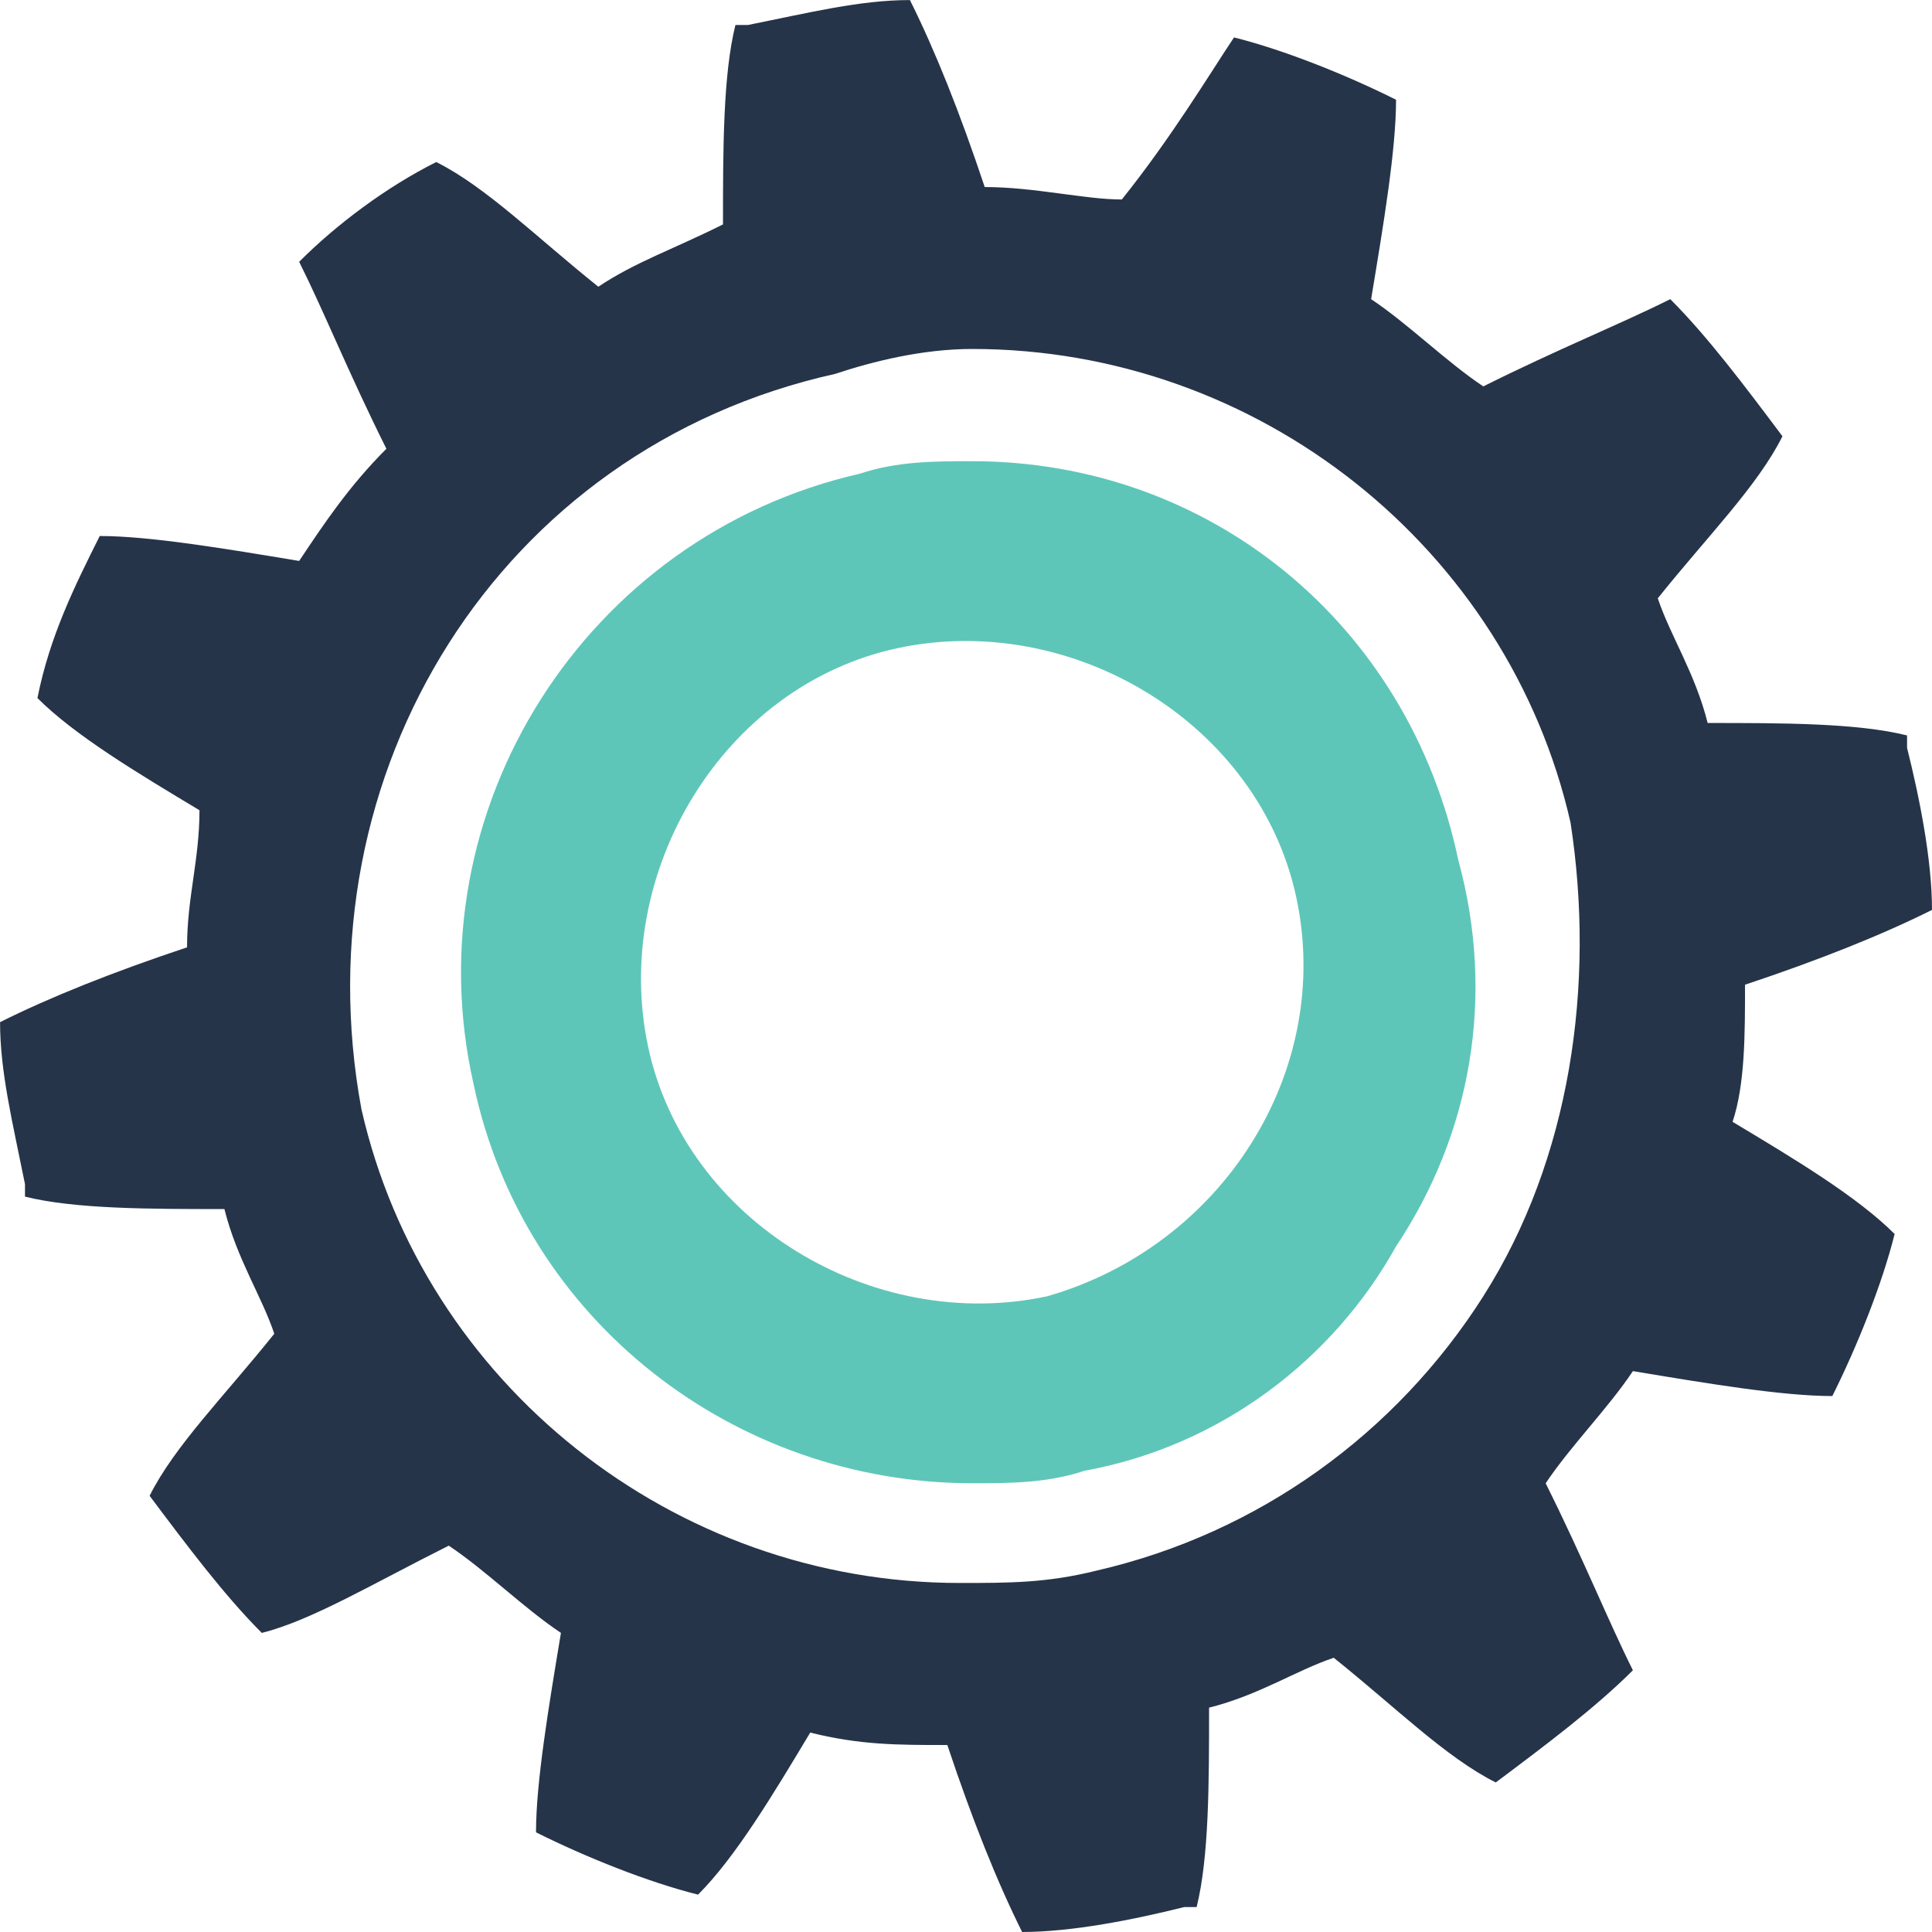 <?xml version="1.0" encoding="utf-8"?>
<!-- Generated by IcoMoon.io -->
<!DOCTYPE svg PUBLIC "-//W3C//DTD SVG 1.1//EN" "http://www.w3.org/Graphics/SVG/1.1/DTD/svg11.dtd">
<svg version="1.1" xmlns="http://www.w3.org/2000/svg" xmlns:xlink="http://www.w3.org/1999/xlink" width="32" height="32" viewBox="0 0 32 32">
<path fill="#263449" d="M28.903 16.31c1.239-0.413 2.271-0.826 3.097-1.239 0-0.826-0.206-1.858-0.413-2.684 0 0 0-0.206 0-0.206-0.826-0.206-2.065-0.206-3.303-0.206-0.206-0.826-0.619-1.445-0.826-2.065 0.826-1.032 1.652-1.858 2.065-2.684-0.619-0.826-1.239-1.652-1.858-2.271-0.826 0.413-1.858 0.826-3.097 1.445-0.619-0.413-1.239-1.032-1.858-1.445 0.206-1.239 0.413-2.477 0.413-3.303-0.826-0.413-1.858-0.826-2.684-1.032-0.413 0.619-1.032 1.652-1.858 2.684-0.619 0-1.445-0.206-2.271-0.206-0.413-1.239-0.826-2.271-1.239-3.097-0.826 0-1.652 0.206-2.684 0.413 0 0-0.206 0-0.206 0-0.206 0.826-0.206 2.065-0.206 3.303-0.826 0.413-1.445 0.619-2.065 1.032-1.032-0.826-1.858-1.652-2.684-2.065-0.826 0.413-1.652 1.032-2.271 1.652 0.413 0.826 0.826 1.858 1.445 3.097-0.619 0.619-1.032 1.239-1.445 1.858-1.239-0.206-2.477-0.413-3.303-0.413-0.413 0.826-0.826 1.652-1.032 2.684 0.619 0.619 1.652 1.239 2.684 1.858 0 0.826-0.206 1.445-0.206 2.271-1.239 0.413-2.271 0.826-3.097 1.239 0 0.826 0.206 1.652 0.413 2.684 0 0 0 0.206 0 0.206 0.826 0.206 2.065 0.206 3.303 0.206 0.206 0.826 0.619 1.445 0.826 2.065-0.826 1.032-1.652 1.858-2.065 2.684 0.619 0.826 1.239 1.652 1.858 2.271 0.826-0.206 1.858-0.826 3.097-1.445 0.619 0.413 1.239 1.032 1.858 1.445-0.206 1.239-0.413 2.477-0.413 3.303 0.826 0.413 1.858 0.826 2.684 1.032 0.619-0.619 1.239-1.652 1.858-2.684 0.826 0.206 1.445 0.206 2.271 0.206 0.413 1.239 0.826 2.271 1.239 3.097 0.826 0 1.858-0.206 2.684-0.413 0 0 0.206 0 0.206 0 0.206-0.826 0.206-2.065 0.206-3.303 0.826-0.206 1.445-0.619 2.065-0.826 1.032 0.826 1.858 1.652 2.684 2.065 0.826-0.619 1.652-1.239 2.271-1.858-0.413-0.826-0.826-1.858-1.445-3.097 0.413-0.619 1.032-1.239 1.445-1.858 1.239 0.206 2.477 0.413 3.303 0.413 0.413-0.826 0.826-1.858 1.032-2.684-0.619-0.619-1.652-1.239-2.684-1.858 0.206-0.619 0.206-1.445 0.206-2.271zM24.568 21.471c-1.445 2.271-3.716 3.923-6.4 4.542-0.826 0.206-1.445 0.206-2.271 0.206-4.748 0-8.877-3.303-9.91-7.845-1.032-5.574 2.271-10.942 7.845-12.181 0.619-0.206 1.445-0.413 2.271-0.413 4.748 0 8.877 3.303 9.91 7.845 0.413 2.684 0 5.574-1.445 7.845z"></path>
<path fill="#5ec6b8" d="M16.103 7.639c-0.619 0-1.239 0-1.858 0.206-4.542 1.032-7.432 5.574-6.4 10.116 0.826 3.923 4.335 6.606 8.258 6.606 0.619 0 1.239 0 1.858-0.206 2.271-0.413 4.129-1.858 5.161-3.716 1.239-1.858 1.652-4.129 1.032-6.4-0.826-3.923-4.129-6.606-8.052-6.606zM17.342 21.471c-2.89 0.619-5.987-1.239-6.606-4.129s1.239-5.987 4.129-6.606c2.89-0.619 5.987 1.239 6.606 4.129s-1.239 5.781-4.129 6.606z"></path>
</svg>
